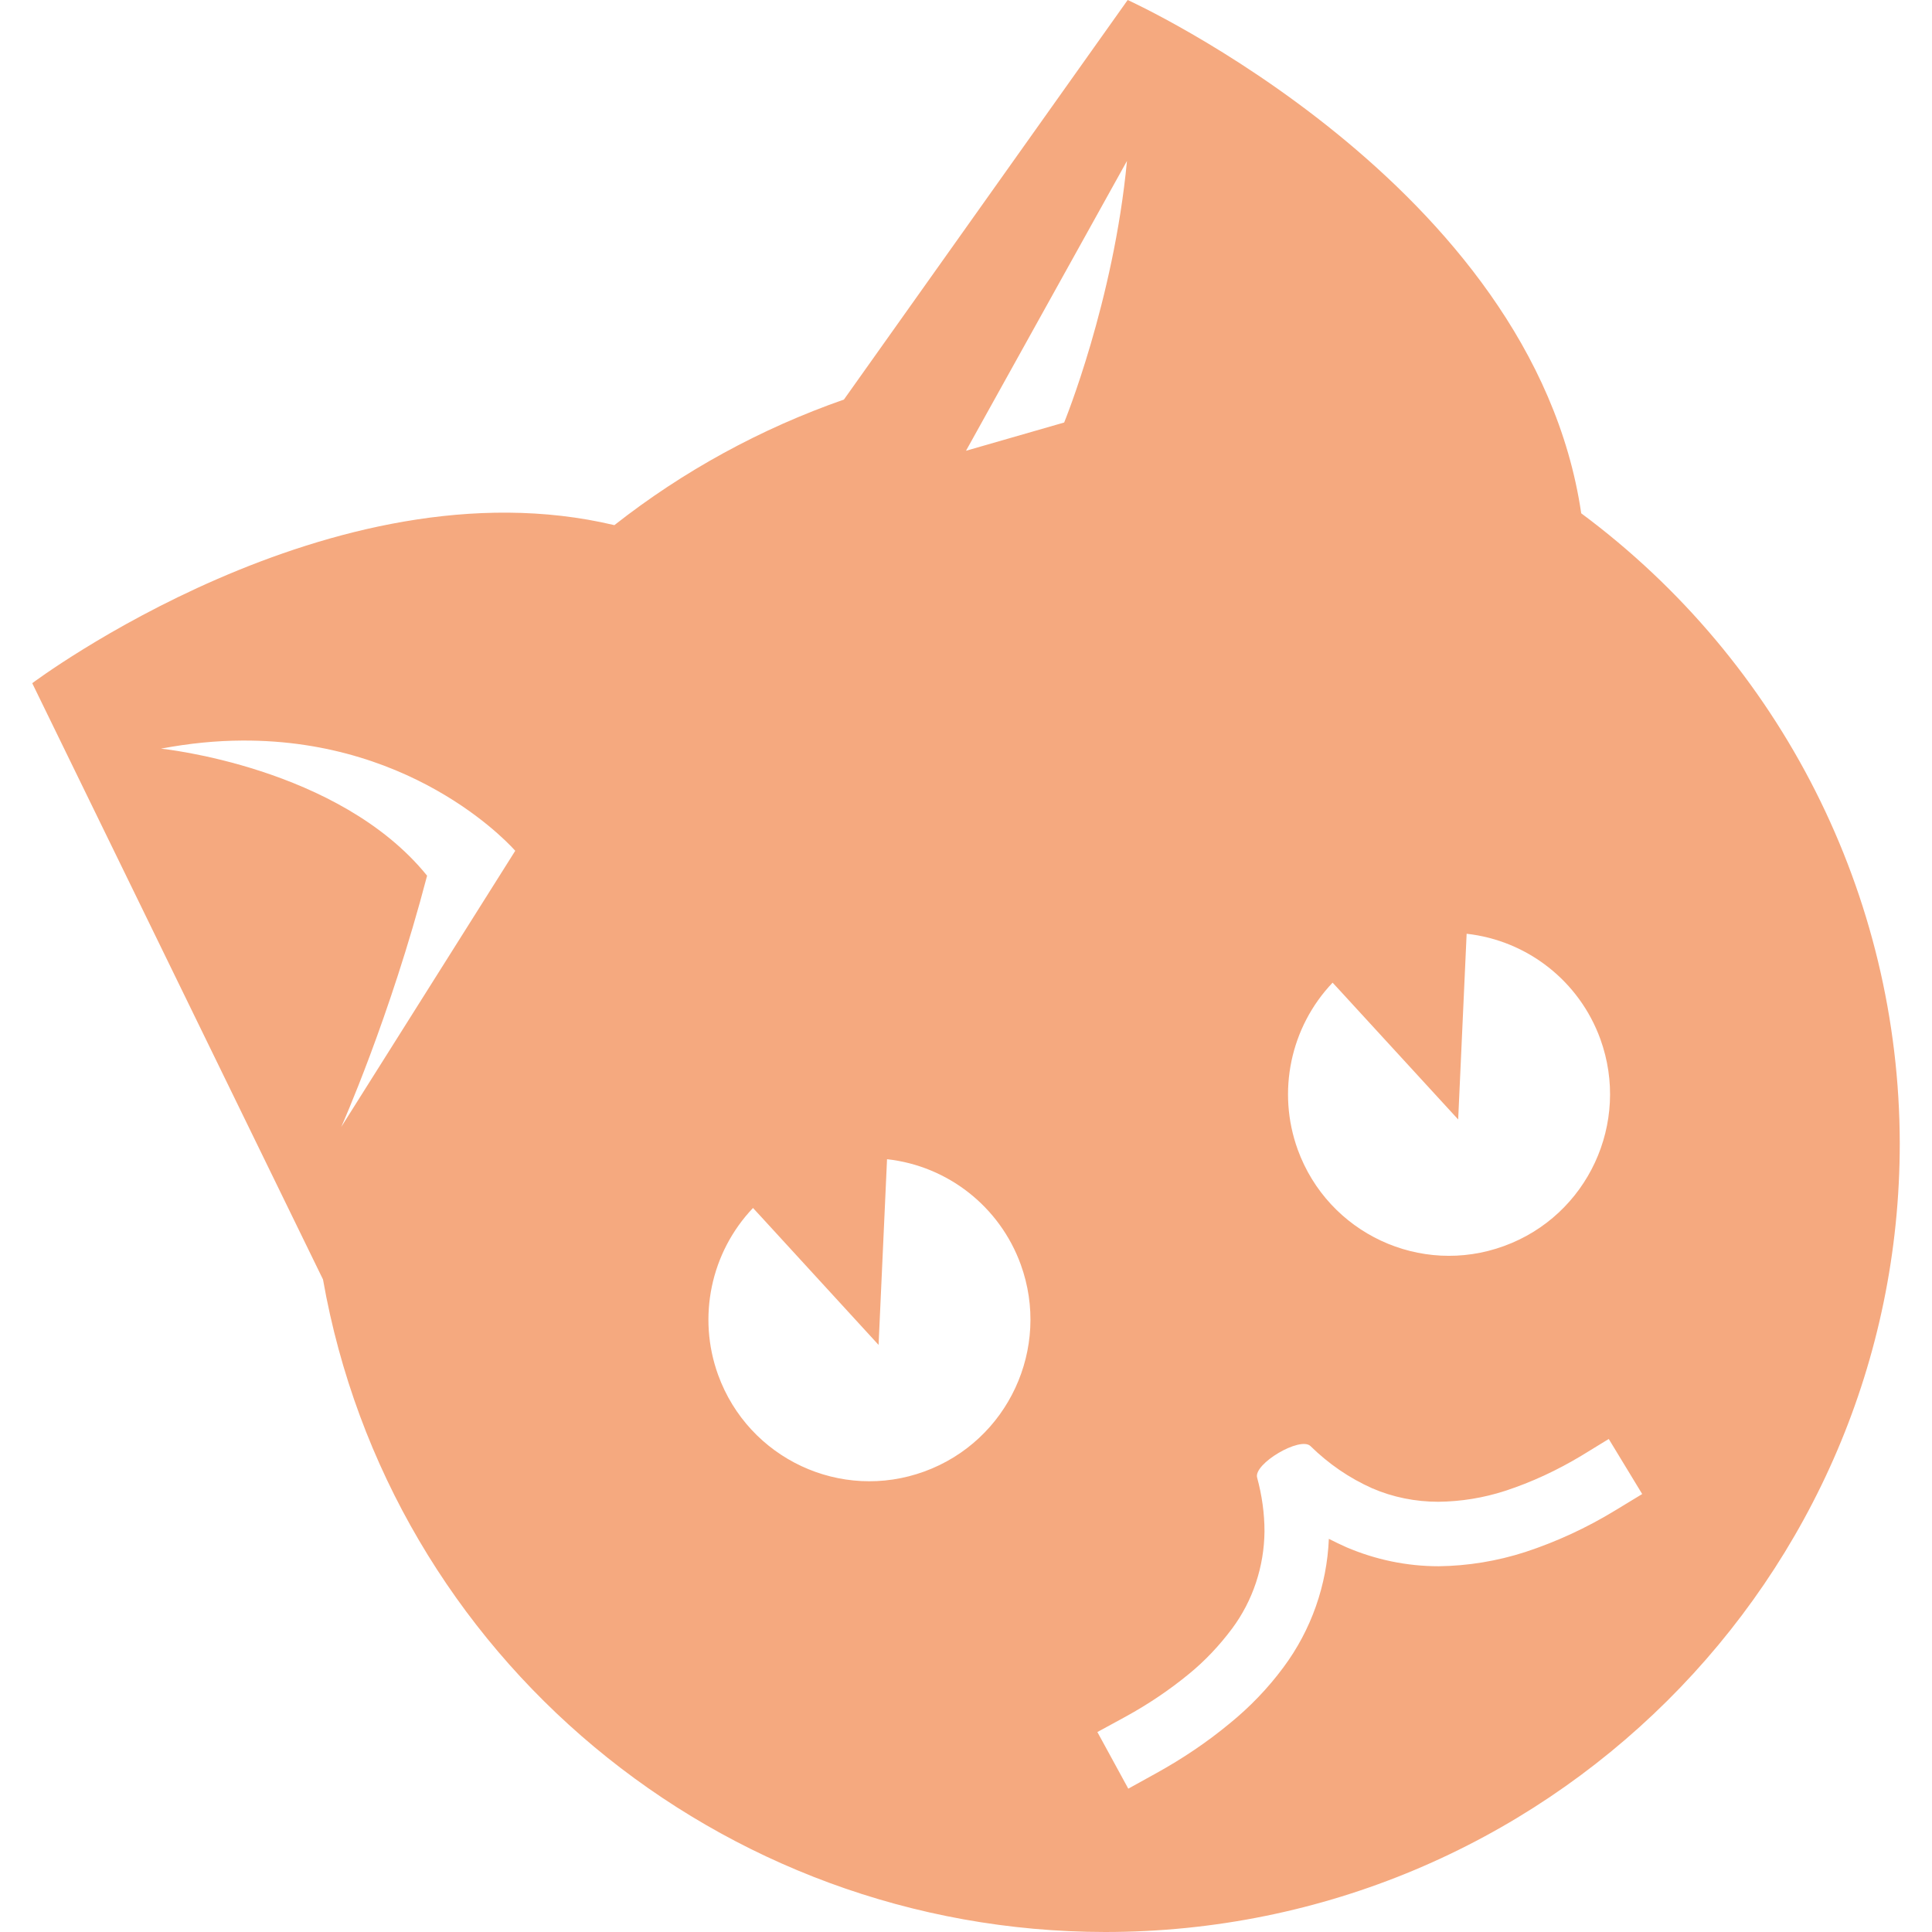 <svg xmlns="http://www.w3.org/2000/svg" style="isolation:isolate" width="16" height="16" viewBox="0 0 16 16">
 <defs>
  <style id="current-color-scheme" type="text/css">
   .ColorScheme-Text { color:#F5A97F; } .ColorScheme-Highlight { color:#5294e2; }
  </style>
  <linearGradient id="arrongin" x1="0%" x2="0%" y1="0%" y2="100%">
   <stop offset="0%" style="stop-color:#dd9b44; stop-opacity:1"/>
   <stop offset="100%" style="stop-color:#ad6c16; stop-opacity:1"/>
  </linearGradient>
  <linearGradient id="aurora" x1="0%" x2="0%" y1="0%" y2="100%">
   <stop offset="0%" style="stop-color:#09D4DF; stop-opacity:1"/>
   <stop offset="100%" style="stop-color:#9269F4; stop-opacity:1"/>
  </linearGradient>
  <linearGradient id="fitdance" x1="0%" x2="0%" y1="0%" y2="100%">
   <stop offset="0%" style="stop-color:#1AD6AB; stop-opacity:1"/>
   <stop offset="100%" style="stop-color:#329DB6; stop-opacity:1"/>
  </linearGradient>
  <linearGradient id="oomox" x1="0%" x2="0%" y1="0%" y2="100%">
   <stop offset="0%" style="stop-color:#efefe7; stop-opacity:1"/>
   <stop offset="100%" style="stop-color:#8f8f8b; stop-opacity:1"/>
  </linearGradient>
  <linearGradient id="rainblue" x1="0%" x2="0%" y1="0%" y2="100%">
   <stop offset="0%" style="stop-color:#00F260; stop-opacity:1"/>
   <stop offset="100%" style="stop-color:#0575E6; stop-opacity:1"/>
  </linearGradient>
  <linearGradient id="sunrise" x1="0%" x2="0%" y1="0%" y2="100%">
   <stop offset="0%" style="stop-color: #FF8501; stop-opacity:1"/>
   <stop offset="100%" style="stop-color: #FFCB01; stop-opacity:1"/>
  </linearGradient>
  <linearGradient id="telinkrin" x1="0%" x2="0%" y1="0%" y2="100%">
   <stop offset="0%" style="stop-color: #b2ced6; stop-opacity:1"/>
   <stop offset="100%" style="stop-color: #6da5b7; stop-opacity:1"/>
  </linearGradient>
  <linearGradient id="60spsycho" x1="0%" x2="0%" y1="0%" y2="100%">
   <stop offset="0%" style="stop-color: #df5940; stop-opacity:1"/>
   <stop offset="25%" style="stop-color: #d8d15f; stop-opacity:1"/>
   <stop offset="50%" style="stop-color: #e9882a; stop-opacity:1"/>
   <stop offset="100%" style="stop-color: #279362; stop-opacity:1"/>
  </linearGradient>
  <linearGradient id="90ssummer" x1="0%" x2="0%" y1="0%" y2="100%">
   <stop offset="0%" style="stop-color: #f618c7; stop-opacity:1"/>
   <stop offset="20%" style="stop-color: #94ffab; stop-opacity:1"/>
   <stop offset="50%" style="stop-color: #fbfd54; stop-opacity:1"/>
   <stop offset="100%" style="stop-color: #0f83ae; stop-opacity:1"/>
  </linearGradient>
 </defs>
 <path style="fill:currentColor" class="ColorScheme-Text" fill-rule="evenodd" d="M 6.236 10.004 C 5.886 10.372 5.774 10.908 5.947 11.386 C 6.199 12.081 6.964 12.439 7.656 12.186 C 8.348 11.933 8.705 11.165 8.453 10.471 C 8.279 9.993 7.85 9.656 7.346 9.6 L 7.342 9.69 L 7.276 11.138 L 6.298 10.071 L 6.236 10.004 L 6.236 10.004 L 6.236 10.004 L 6.236 10.004 L 6.236 10.004 L 6.236 10.004 L 6.236 10.004 L 6.236 10.004 L 6.236 10.004 Z M 11.036 8.138 C 10.686 8.506 10.574 9.041 10.747 9.52 C 10.999 10.214 11.764 10.572 12.456 10.319 C 13.148 10.067 13.505 9.299 13.253 8.604 C 13.079 8.126 12.65 7.789 12.146 7.733 L 12.142 7.823 L 12.076 9.271 L 11.098 8.205 L 11.036 8.138 L 11.036 8.138 L 11.036 8.138 L 11.036 8.138 L 11.036 8.138 L 11.036 8.138 L 11.036 8.138 Z M 2.004 6.133 C 1.794 6.134 1.571 6.155 1.333 6.2 C 1.333 6.2 2.805 6.348 3.537 7.252 C 3.228 8.434 2.826 9.333 2.826 9.333 L 4.267 7.046 C 4.267 7.046 3.474 6.124 2.004 6.133 L 2.004 6.133 L 2.004 6.133 L 2.004 6.133 L 2.004 6.133 L 2.004 6.133 Z M 9.333 1.333 L 8 3.733 L 8.813 3.499 C 8.813 3.499 9.223 2.498 9.333 1.333 L 9.333 1.333 L 9.333 1.333 L 9.333 1.333 Z M 9.339 0 L 6.989 3.309 C 6.302 3.549 5.659 3.9 5.088 4.349 C 2.749 3.793 0.267 5.658 0.267 5.658 L 2.675 10.596 C 3.226 13.718 5.957 15.997 9.152 16 C 12.787 16 15.733 13.076 15.733 9.469 C 15.73 7.415 14.753 5.482 13.095 4.251 C 12.694 1.522 9.339 0 9.339 0 L 9.339 0 L 9.339 0 L 9.339 0 L 9.339 0 L 9.339 0 L 9.339 0 L 9.339 0 L 9.339 0 Z M 13.096 12.056 L 13.323 11.917 L 13.6 12.373 L 13.371 12.512 C 13.139 12.653 12.891 12.768 12.632 12.853 C 12.4 12.928 12.157 12.968 11.915 12.971 C 11.651 12.971 11.392 12.917 11.149 12.813 C 11.101 12.792 11.053 12.768 11.005 12.744 C 10.989 13.128 10.859 13.499 10.629 13.808 C 10.501 13.981 10.349 14.139 10.181 14.275 C 9.995 14.429 9.792 14.565 9.579 14.683 L 9.344 14.813 L 9.088 14.344 L 9.323 14.216 C 9.507 14.115 9.683 13.997 9.845 13.864 C 9.979 13.755 10.099 13.627 10.203 13.488 C 10.376 13.256 10.469 12.973 10.472 12.683 C 10.472 12.533 10.451 12.384 10.411 12.237 C 10.379 12.123 10.768 11.893 10.853 11.976 C 11.003 12.123 11.173 12.24 11.363 12.325 C 11.536 12.4 11.723 12.437 11.912 12.437 C 12.099 12.435 12.285 12.405 12.464 12.347 C 12.685 12.275 12.896 12.176 13.096 12.056 Z"/>
</svg>
